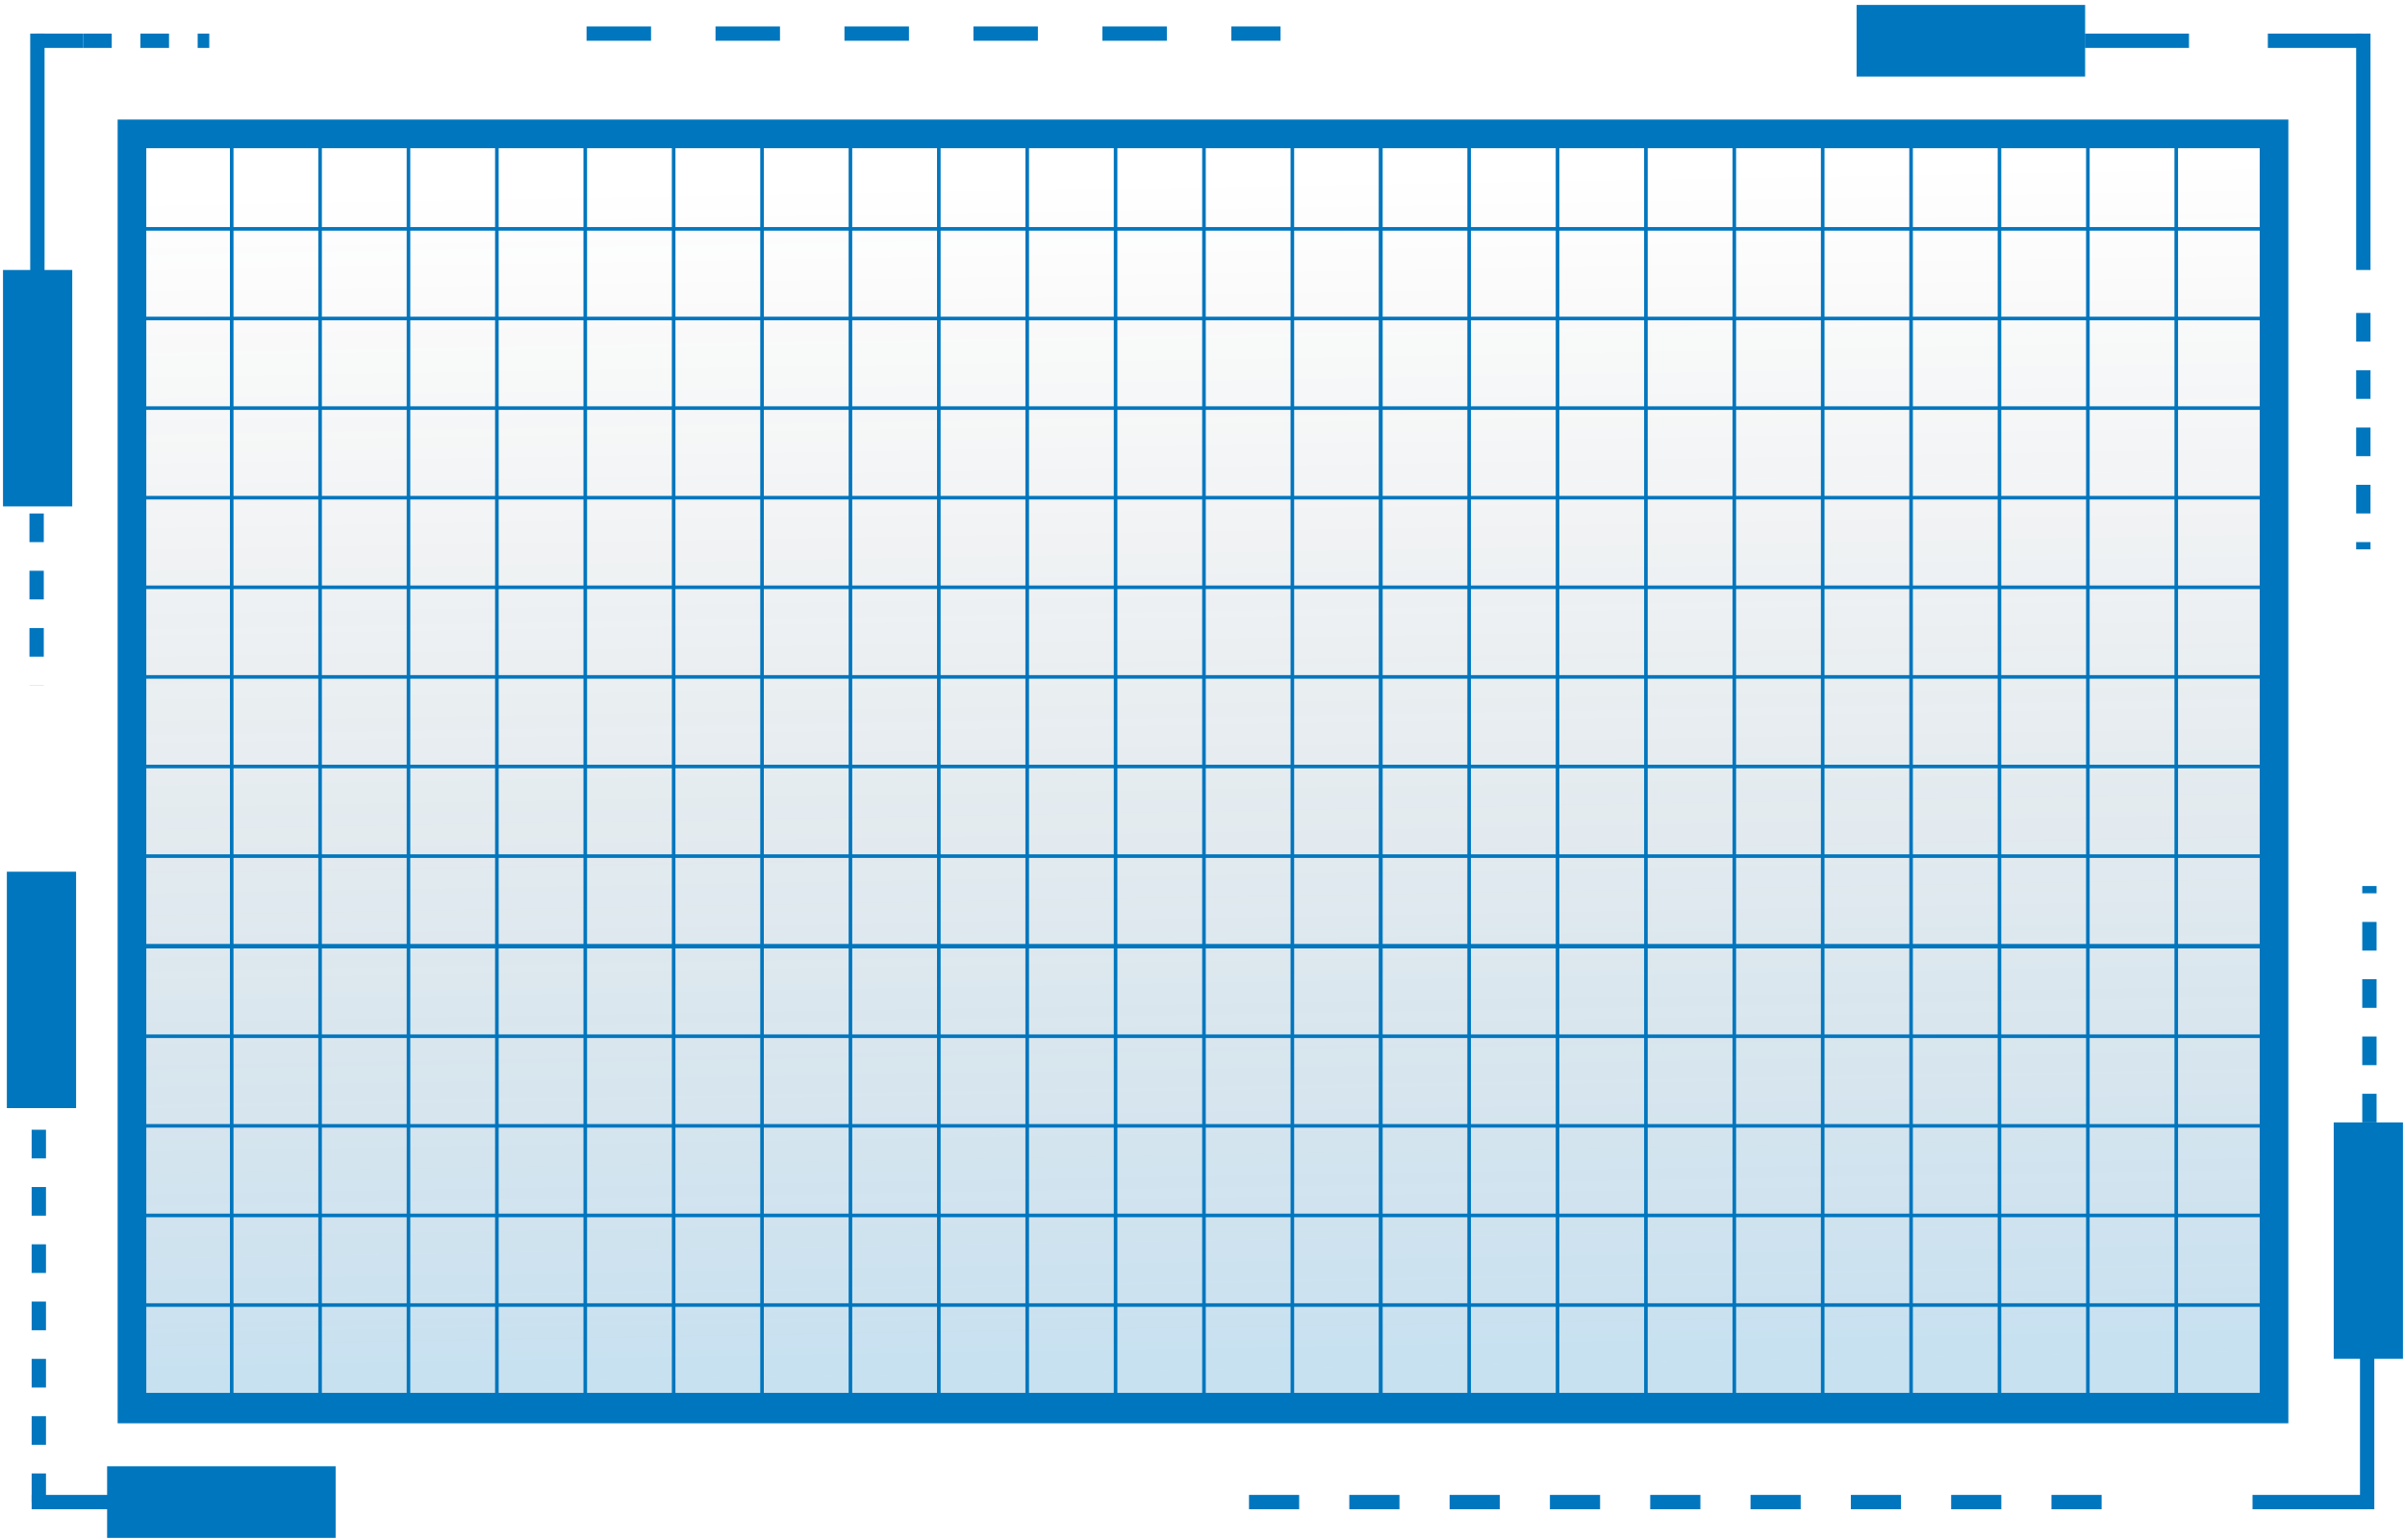 <svg width="445" height="285" viewBox="0 0 445 285" fill="none" xmlns="http://www.w3.org/2000/svg">
<rect x="24.417" y="24.774" width="396.349" height="235.954" fill="url(#paint0_linear_729_15972)" stroke="#0076BE" stroke-width="5.302"/>
<line x1="26.519" y1="26.101" x2="26.519" y2="175.339" stroke="#0076BE" stroke-width="0.663"/>
<line x1="42.874" y1="26.101" x2="42.874" y2="175.339" stroke="#0076BE" stroke-width="0.663"/>
<line x1="59.228" y1="26.101" x2="59.228" y2="175.339" stroke="#0076BE" stroke-width="0.663"/>
<line x1="75.583" y1="26.101" x2="75.583" y2="175.339" stroke="#0076BE" stroke-width="0.663"/>
<line x1="91.937" y1="26.101" x2="91.937" y2="175.339" stroke="#0076BE" stroke-width="0.663"/>
<line x1="108.292" y1="26.101" x2="108.292" y2="175.339" stroke="#0076BE" stroke-width="0.663"/>
<line x1="124.646" y1="26.101" x2="124.646" y2="175.339" stroke="#0076BE" stroke-width="0.663"/>
<line x1="141.001" y1="26.101" x2="141.001" y2="175.339" stroke="#0076BE" stroke-width="0.663"/>
<line x1="157.357" y1="26.101" x2="157.357" y2="175.339" stroke="#0076BE" stroke-width="0.663"/>
<line x1="173.71" y1="26.101" x2="173.71" y2="175.339" stroke="#0076BE" stroke-width="0.663"/>
<line x1="190.066" y1="26.101" x2="190.066" y2="175.339" stroke="#0076BE" stroke-width="0.663"/>
<line x1="206.417" y1="26.101" x2="206.417" y2="175.339" stroke="#0076BE" stroke-width="0.663"/>
<line x1="222.773" y1="26.101" x2="222.773" y2="175.339" stroke="#0076BE" stroke-width="0.663"/>
<line x1="239.126" y1="26.101" x2="239.126" y2="175.339" stroke="#0076BE" stroke-width="0.663"/>
<line x1="255.482" y1="26.101" x2="255.482" y2="175.339" stroke="#0076BE" stroke-width="0.663"/>
<line x1="255.482" y1="26.101" x2="255.482" y2="175.339" stroke="#0076BE" stroke-width="0.663"/>
<line x1="271.837" y1="26.101" x2="271.837" y2="175.339" stroke="#0076BE" stroke-width="0.663"/>
<line x1="288.191" y1="26.101" x2="288.191" y2="175.339" stroke="#0076BE" stroke-width="0.663"/>
<line x1="304.546" y1="26.101" x2="304.546" y2="175.339" stroke="#0076BE" stroke-width="0.663"/>
<line x1="320.9" y1="26.101" x2="320.9" y2="175.339" stroke="#0076BE" stroke-width="0.663"/>
<line x1="337.255" y1="26.101" x2="337.255" y2="175.339" stroke="#0076BE" stroke-width="0.663"/>
<line x1="353.609" y1="26.101" x2="353.609" y2="175.339" stroke="#0076BE" stroke-width="0.663"/>
<line x1="369.964" y1="26.101" x2="369.964" y2="175.339" stroke="#0076BE" stroke-width="0.663"/>
<line x1="386.32" y1="26.101" x2="386.32" y2="175.339" stroke="#0076BE" stroke-width="0.663"/>
<line x1="402.673" y1="26.101" x2="402.673" y2="175.339" stroke="#0076BE" stroke-width="0.663"/>
<line x1="419.029" y1="26.101" x2="419.029" y2="175.339" stroke="#0076BE" stroke-width="0.663"/>
<line x1="26.188" y1="25.769" x2="419.557" y2="25.769" stroke="#0076BE" stroke-width="0.663"/>
<line x1="26.188" y1="42.352" x2="419.557" y2="42.352" stroke="#0076BE" stroke-width="0.663"/>
<line x1="26.188" y1="58.935" x2="419.557" y2="58.935" stroke="#0076BE" stroke-width="0.663"/>
<line x1="26.188" y1="75.515" x2="419.557" y2="75.515" stroke="#0076BE" stroke-width="0.663"/>
<line x1="26.188" y1="92.097" x2="419.557" y2="92.097" stroke="#0076BE" stroke-width="0.663"/>
<line x1="26.188" y1="108.68" x2="419.557" y2="108.68" stroke="#0076BE" stroke-width="0.663"/>
<line x1="26.188" y1="125.263" x2="419.557" y2="125.263" stroke="#0076BE" stroke-width="0.663"/>
<line x1="26.188" y1="141.843" x2="419.557" y2="141.843" stroke="#0076BE" stroke-width="0.663"/>
<line x1="26.188" y1="158.425" x2="419.557" y2="158.425" stroke="#0076BE" stroke-width="0.663"/>
<line x1="26.188" y1="175.008" x2="419.557" y2="175.008" stroke="#0076BE" stroke-width="0.663"/>
<line x1="26.519" y1="175.503" x2="26.519" y2="258.077" stroke="#0076BE" stroke-width="0.663"/>
<line x1="42.874" y1="175.503" x2="42.874" y2="258.077" stroke="#0076BE" stroke-width="0.663"/>
<line x1="59.228" y1="175.503" x2="59.228" y2="258.077" stroke="#0076BE" stroke-width="0.663"/>
<line x1="75.583" y1="175.503" x2="75.583" y2="258.077" stroke="#0076BE" stroke-width="0.663"/>
<line x1="91.937" y1="175.503" x2="91.937" y2="258.077" stroke="#0076BE" stroke-width="0.663"/>
<line x1="108.292" y1="175.503" x2="108.292" y2="258.077" stroke="#0076BE" stroke-width="0.663"/>
<line x1="124.646" y1="175.503" x2="124.646" y2="258.077" stroke="#0076BE" stroke-width="0.663"/>
<line x1="141.001" y1="175.503" x2="141.001" y2="258.077" stroke="#0076BE" stroke-width="0.663"/>
<line x1="157.357" y1="175.503" x2="157.357" y2="258.077" stroke="#0076BE" stroke-width="0.663"/>
<line x1="173.71" y1="175.503" x2="173.71" y2="258.077" stroke="#0076BE" stroke-width="0.663"/>
<line x1="190.066" y1="175.503" x2="190.066" y2="258.077" stroke="#0076BE" stroke-width="0.663"/>
<line x1="206.417" y1="175.503" x2="206.417" y2="258.077" stroke="#0076BE" stroke-width="0.663"/>
<line x1="222.773" y1="175.503" x2="222.773" y2="258.077" stroke="#0076BE" stroke-width="0.663"/>
<line x1="239.126" y1="175.503" x2="239.126" y2="258.077" stroke="#0076BE" stroke-width="0.663"/>
<line x1="255.48" y1="175.503" x2="255.48" y2="258.077" stroke="#0076BE" stroke-width="0.663"/>
<line x1="255.482" y1="175.503" x2="255.482" y2="258.077" stroke="#0076BE" stroke-width="0.663"/>
<line x1="271.837" y1="175.503" x2="271.837" y2="258.077" stroke="#0076BE" stroke-width="0.663"/>
<line x1="288.191" y1="175.503" x2="288.191" y2="258.077" stroke="#0076BE" stroke-width="0.663"/>
<line x1="304.546" y1="175.503" x2="304.546" y2="258.077" stroke="#0076BE" stroke-width="0.663"/>
<line x1="320.9" y1="175.503" x2="320.9" y2="258.077" stroke="#0076BE" stroke-width="0.663"/>
<line x1="337.255" y1="175.503" x2="337.255" y2="258.077" stroke="#0076BE" stroke-width="0.663"/>
<line x1="353.609" y1="175.503" x2="353.609" y2="258.077" stroke="#0076BE" stroke-width="0.663"/>
<line x1="369.964" y1="175.503" x2="369.964" y2="258.077" stroke="#0076BE" stroke-width="0.663"/>
<line x1="386.32" y1="175.503" x2="386.32" y2="258.077" stroke="#0076BE" stroke-width="0.663"/>
<line x1="402.673" y1="175.503" x2="402.673" y2="258.077" stroke="#0076BE" stroke-width="0.663"/>
<line x1="419.029" y1="175.503" x2="419.029" y2="258.077" stroke="#0076BE" stroke-width="0.663"/>
<line x1="26.188" y1="175.172" x2="419.557" y2="175.172" stroke="#0076BE" stroke-width="0.663"/>
<line x1="26.188" y1="191.755" x2="419.557" y2="191.755" stroke="#0076BE" stroke-width="0.663"/>
<line x1="26.188" y1="208.338" x2="419.557" y2="208.338" stroke="#0076BE" stroke-width="0.663"/>
<line x1="26.188" y1="224.918" x2="419.557" y2="224.918" stroke="#0076BE" stroke-width="0.663"/>
<line x1="26.188" y1="241.5" x2="419.557" y2="241.5" stroke="#0076BE" stroke-width="0.663"/>
<line x1="26.188" y1="258.083" x2="419.557" y2="258.083" stroke="#0076BE" stroke-width="0.663"/>
<rect x="431.811" y="207.705" width="12.813" height="43.744" fill="#0076BE"/>
<line x1="437.996" y1="277.961" x2="416.787" y2="277.961" stroke="#0076BE" stroke-width="2.651"/>
<line x1="438.417" y1="207.705" x2="438.417" y2="163.961" stroke="#0076BE" stroke-width="2.651" stroke-dasharray="5.3 5.3"/>
<line x1="437.997" y1="238.193" x2="437.997" y2="279.286" stroke="#0076BE" stroke-width="2.651"/>
<rect x="0.555" y="49.961" width="12.813" height="43.744" fill="#0076BE"/>
<rect x="19.818" y="284.589" width="13.256" height="42.284" transform="rotate(-90 19.818 284.589)" fill="#0076BE"/>
<rect x="14.08" y="205.054" width="12.813" height="43.744" transform="rotate(180 14.08 205.054)" fill="#0076BE"/>
<line x1="6.917" y1="60.565" x2="6.917" y2="6.217" stroke="#0076BE" stroke-width="2.651"/>
<line x1="27.066" y1="277.961" x2="5.857" y2="277.961" stroke="#0076BE" stroke-width="2.651"/>
<line x1="6.621" y1="7.543" x2="15.376" y2="7.543" stroke="#0076BE" stroke-width="2.651"/>
<line x1="15.375" y1="7.543" x2="38.721" y2="7.543" stroke="#0076BE" stroke-width="2.651" stroke-dasharray="5.3 5.3"/>
<line x1="108.533" y1="6.216" x2="236.939" y2="6.216" stroke="#0076BE" stroke-width="2.651" stroke-dasharray="11.93 11.93"/>
<line x1="231.104" y1="277.961" x2="397.447" y2="277.961" stroke="#0076BE" stroke-width="2.651" stroke-dasharray="9.28 9.28"/>
<line x1="7.182" y1="277.961" x2="7.182" y2="202.403" stroke="#0076BE" stroke-width="2.651" stroke-dasharray="5.3 5.3"/>
<line x1="6.777" y1="73.821" x2="6.777" y2="126.845" stroke="#0076BE" stroke-width="2.651" stroke-dasharray="5.3 5.3"/>
<rect x="343.529" y="14.17" width="13.256" height="42.284" transform="rotate(-90 343.529 14.17)" fill="#0076BE"/>
<line x1="437.29" y1="6.217" x2="437.29" y2="49.961" stroke="#0076BE" stroke-width="2.651"/>
<line x1="437.29" y1="57.914" x2="437.29" y2="101.658" stroke="#0076BE" stroke-width="2.651" stroke-dasharray="5.3 5.3"/>
<line x1="405.031" y1="7.542" x2="385.77" y2="7.542" stroke="#0076BE" stroke-width="2.651"/>
<line x1="419.623" y1="7.543" x2="437.133" y2="7.543" stroke="#0076BE" stroke-width="2.651"/>
<defs>
<linearGradient id="paint0_linear_729_15972" x1="228.125" y1="255.735" x2="224.283" y2="32.679" gradientUnits="userSpaceOnUse">
<stop stop-color="#0076BE" stop-opacity="0.22"/>
<stop offset="1" stop-color="#2B2A2B" stop-opacity="0"/>
</linearGradient>
</defs>
</svg>
